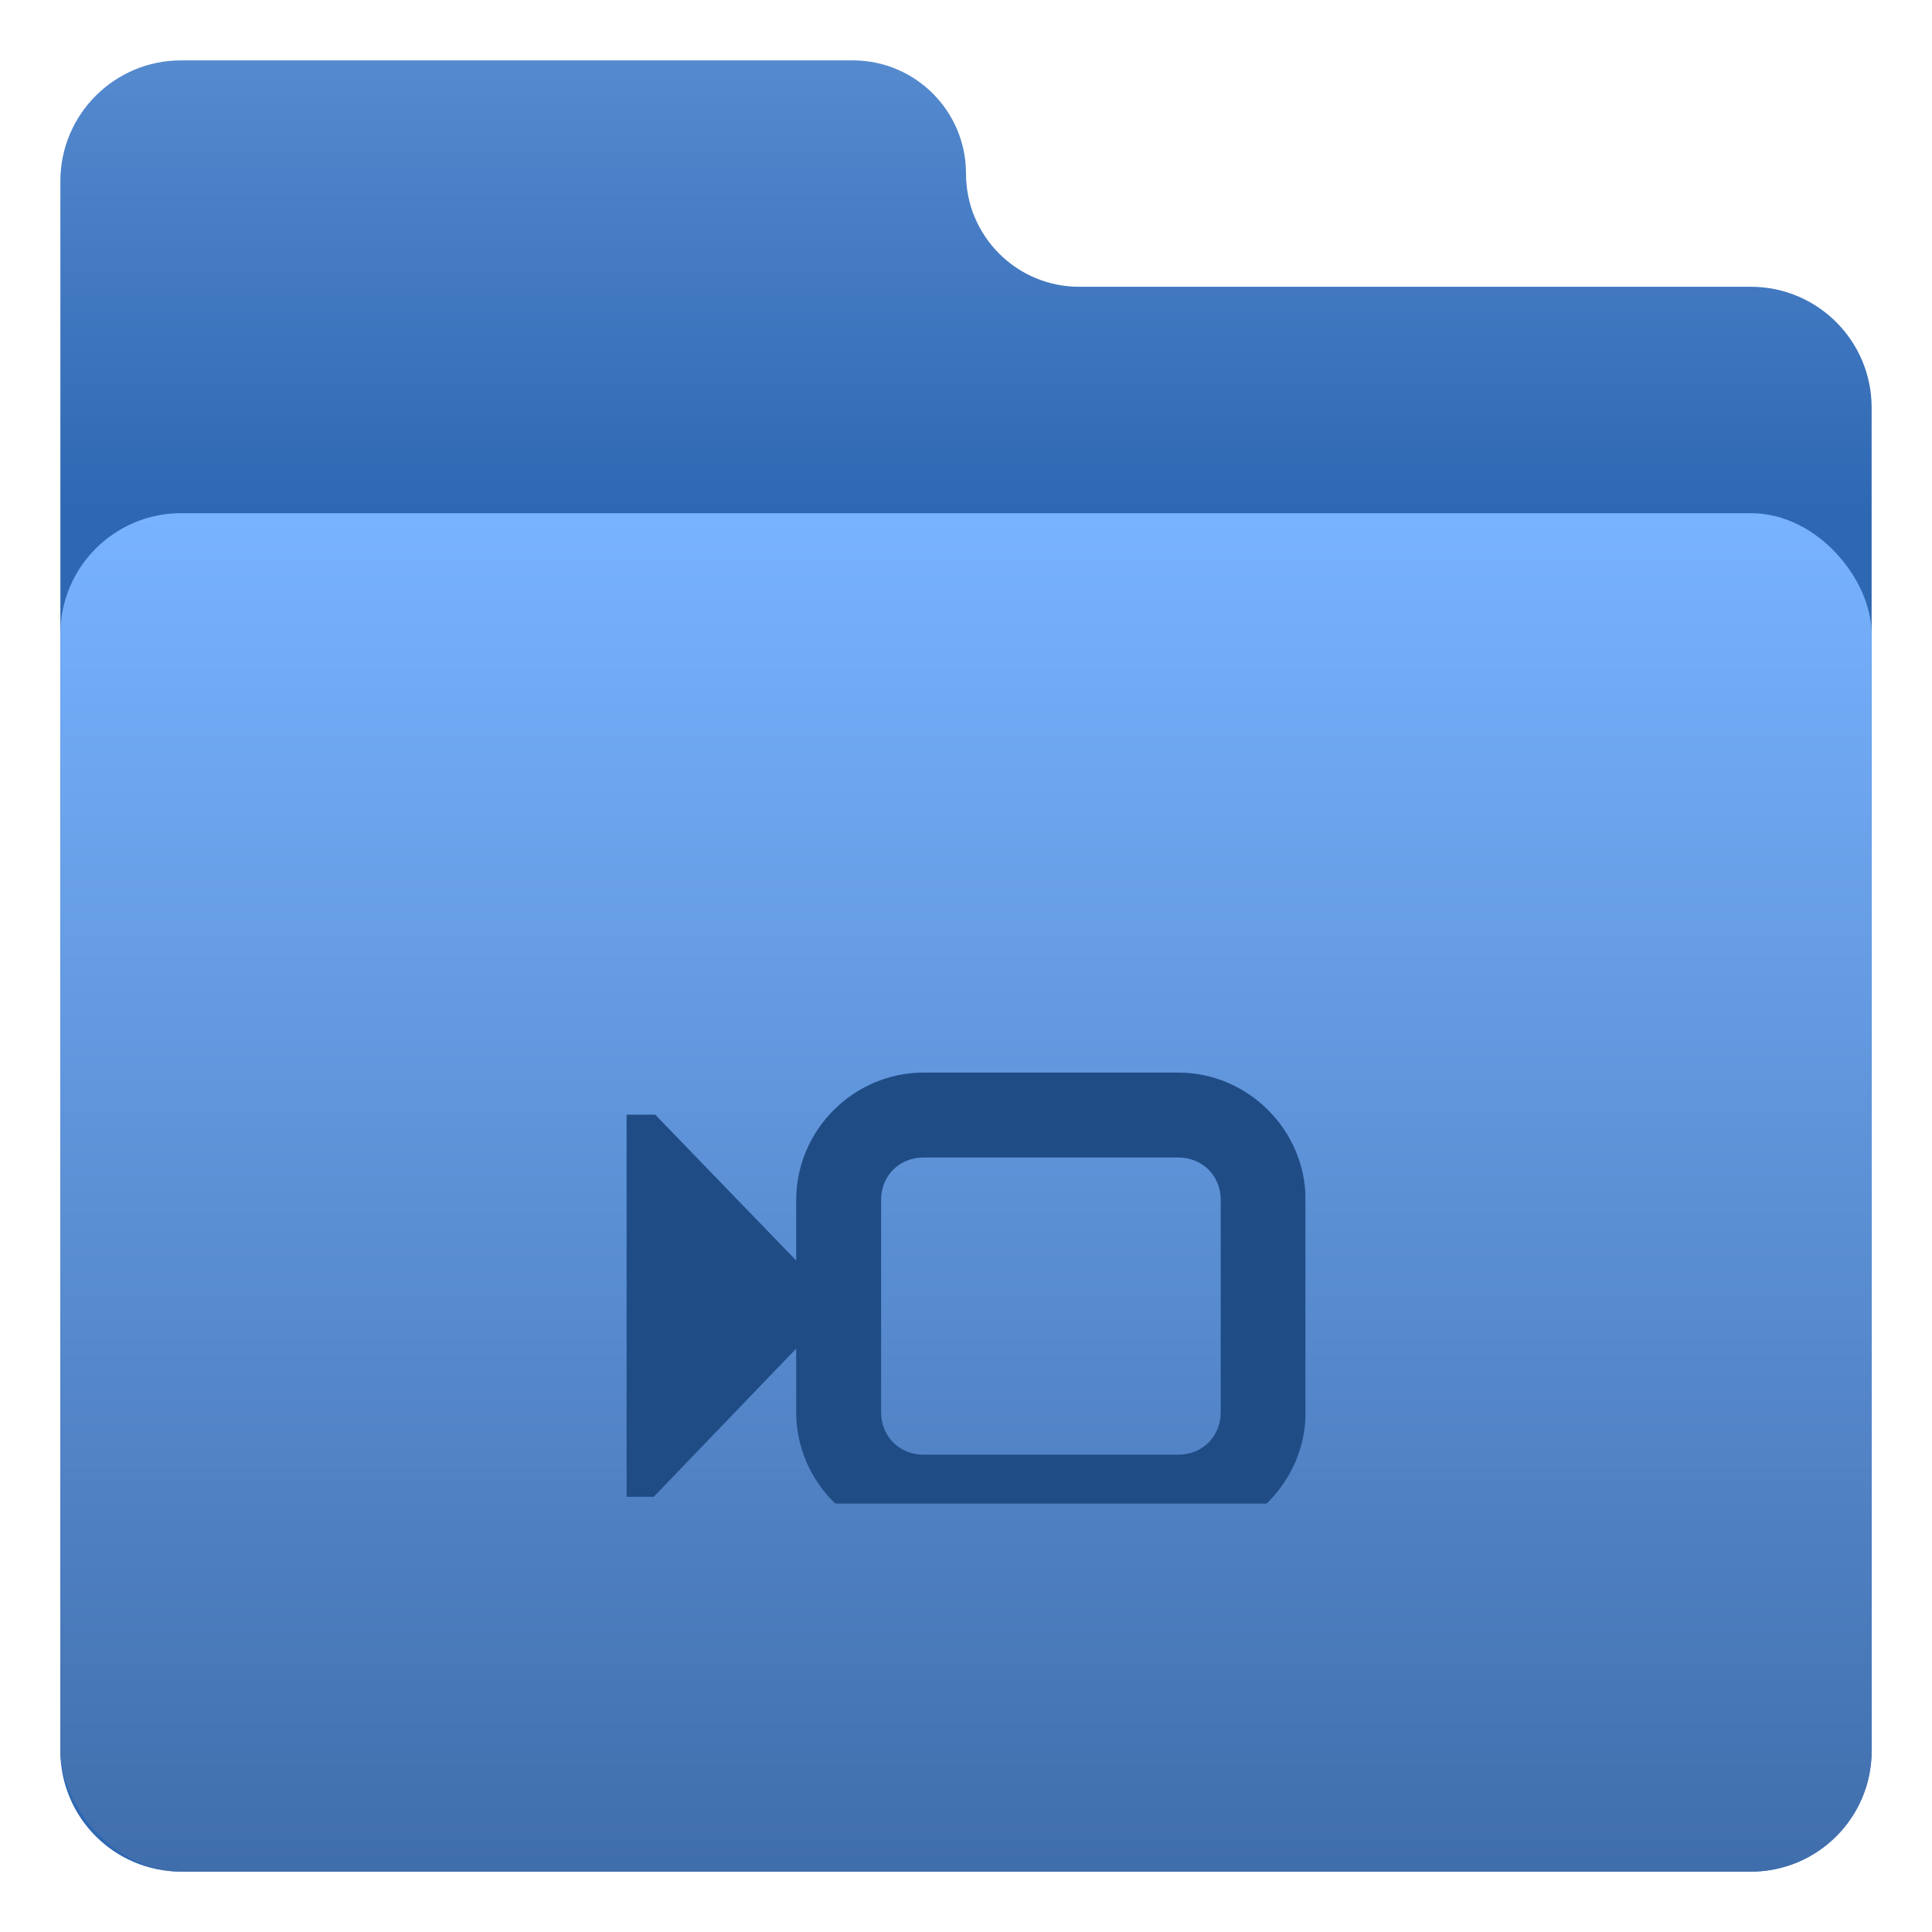 <svg width="64" height="64" viewBox="0 0 64 64" fill="none" xmlns="http://www.w3.org/2000/svg">
<path d="M28.25 2H6C3.791 2 2 3.791 2 6V58C2 60.209 3.791 62 6 62H58C60.209 62 62 60.209 62 58V13.5C62 11.291 60.209 9.5 58 9.5H35.75C33.679 9.5 32 7.821 32 5.75C32 3.679 30.321 2 28.25 2Z" fill="url(#paint0_linear_4_6)"/>
<rect x="2" y="17" width="60" height="45" rx="4" fill="url(#paint1_linear_4_6)"/>
<g clip-path="url(#clip0_4_6)">
<g filter="url(#filter0_i_4_6)">
<path d="M21.706 32.926H20.75V45.583H21.656L27.781 39.211L21.706 32.926Z" fill="#204C86"/>
<path d="M30.594 31.531C28.281 31.531 26.375 33.437 26.375 35.75V42.781C26.375 45.094 28.281 47 30.594 47H39.031C41.344 47 43.25 45.094 43.25 42.781V35.75C43.25 33.437 41.344 31.531 39.031 31.531H30.594ZM30.594 34.344H39.031C39.833 34.344 40.438 34.948 40.438 35.75V42.781C40.438 43.583 39.833 44.188 39.031 44.188H30.594C29.792 44.188 29.188 43.583 29.188 42.781V35.75C29.188 34.948 29.792 34.344 30.594 34.344Z" fill="#204C86"/>
</g>
</g>
<defs>
<filter id="filter0_i_4_6" x="20.75" y="31.531" width="22.5" height="19.469" filterUnits="userSpaceOnUse" color-interpolation-filters="sRGB">
<feFlood flood-opacity="0" result="BackgroundImageFix"/>
<feBlend mode="normal" in="SourceGraphic" in2="BackgroundImageFix" result="shape"/>
<feColorMatrix in="SourceAlpha" type="matrix" values="0 0 0 0 0 0 0 0 0 0 0 0 0 0 0 0 0 0 127 0" result="hardAlpha"/>
<feOffset dy="4"/>
<feGaussianBlur stdDeviation="2"/>
<feComposite in2="hardAlpha" operator="arithmetic" k2="-1" k3="1"/>
<feColorMatrix type="matrix" values="0 0 0 0 0 0 0 0 0 0 0 0 0 0 0 0 0 0 0.25 0"/>
<feBlend mode="normal" in2="shape" result="effect1_innerShadow_4_6"/>
</filter>
<linearGradient id="paint0_linear_4_6" x1="32" y1="2" x2="32" y2="17" gradientUnits="userSpaceOnUse">
<stop stop-color="#558ACF"/>
<stop offset="1" stop-color="#2E67B2"/>
</linearGradient>
<linearGradient id="paint1_linear_4_6" x1="32" y1="17" x2="32" y2="62" gradientUnits="userSpaceOnUse">
<stop stop-color="#78B3FF"/>
<stop offset="1" stop-color="#406EAC"/>
</linearGradient>
<clipPath id="clip0_4_6">
<rect width="22.5" height="22.5" fill="white" transform="translate(20.75 27.312)"/>
</clipPath>
</defs>
</svg>
